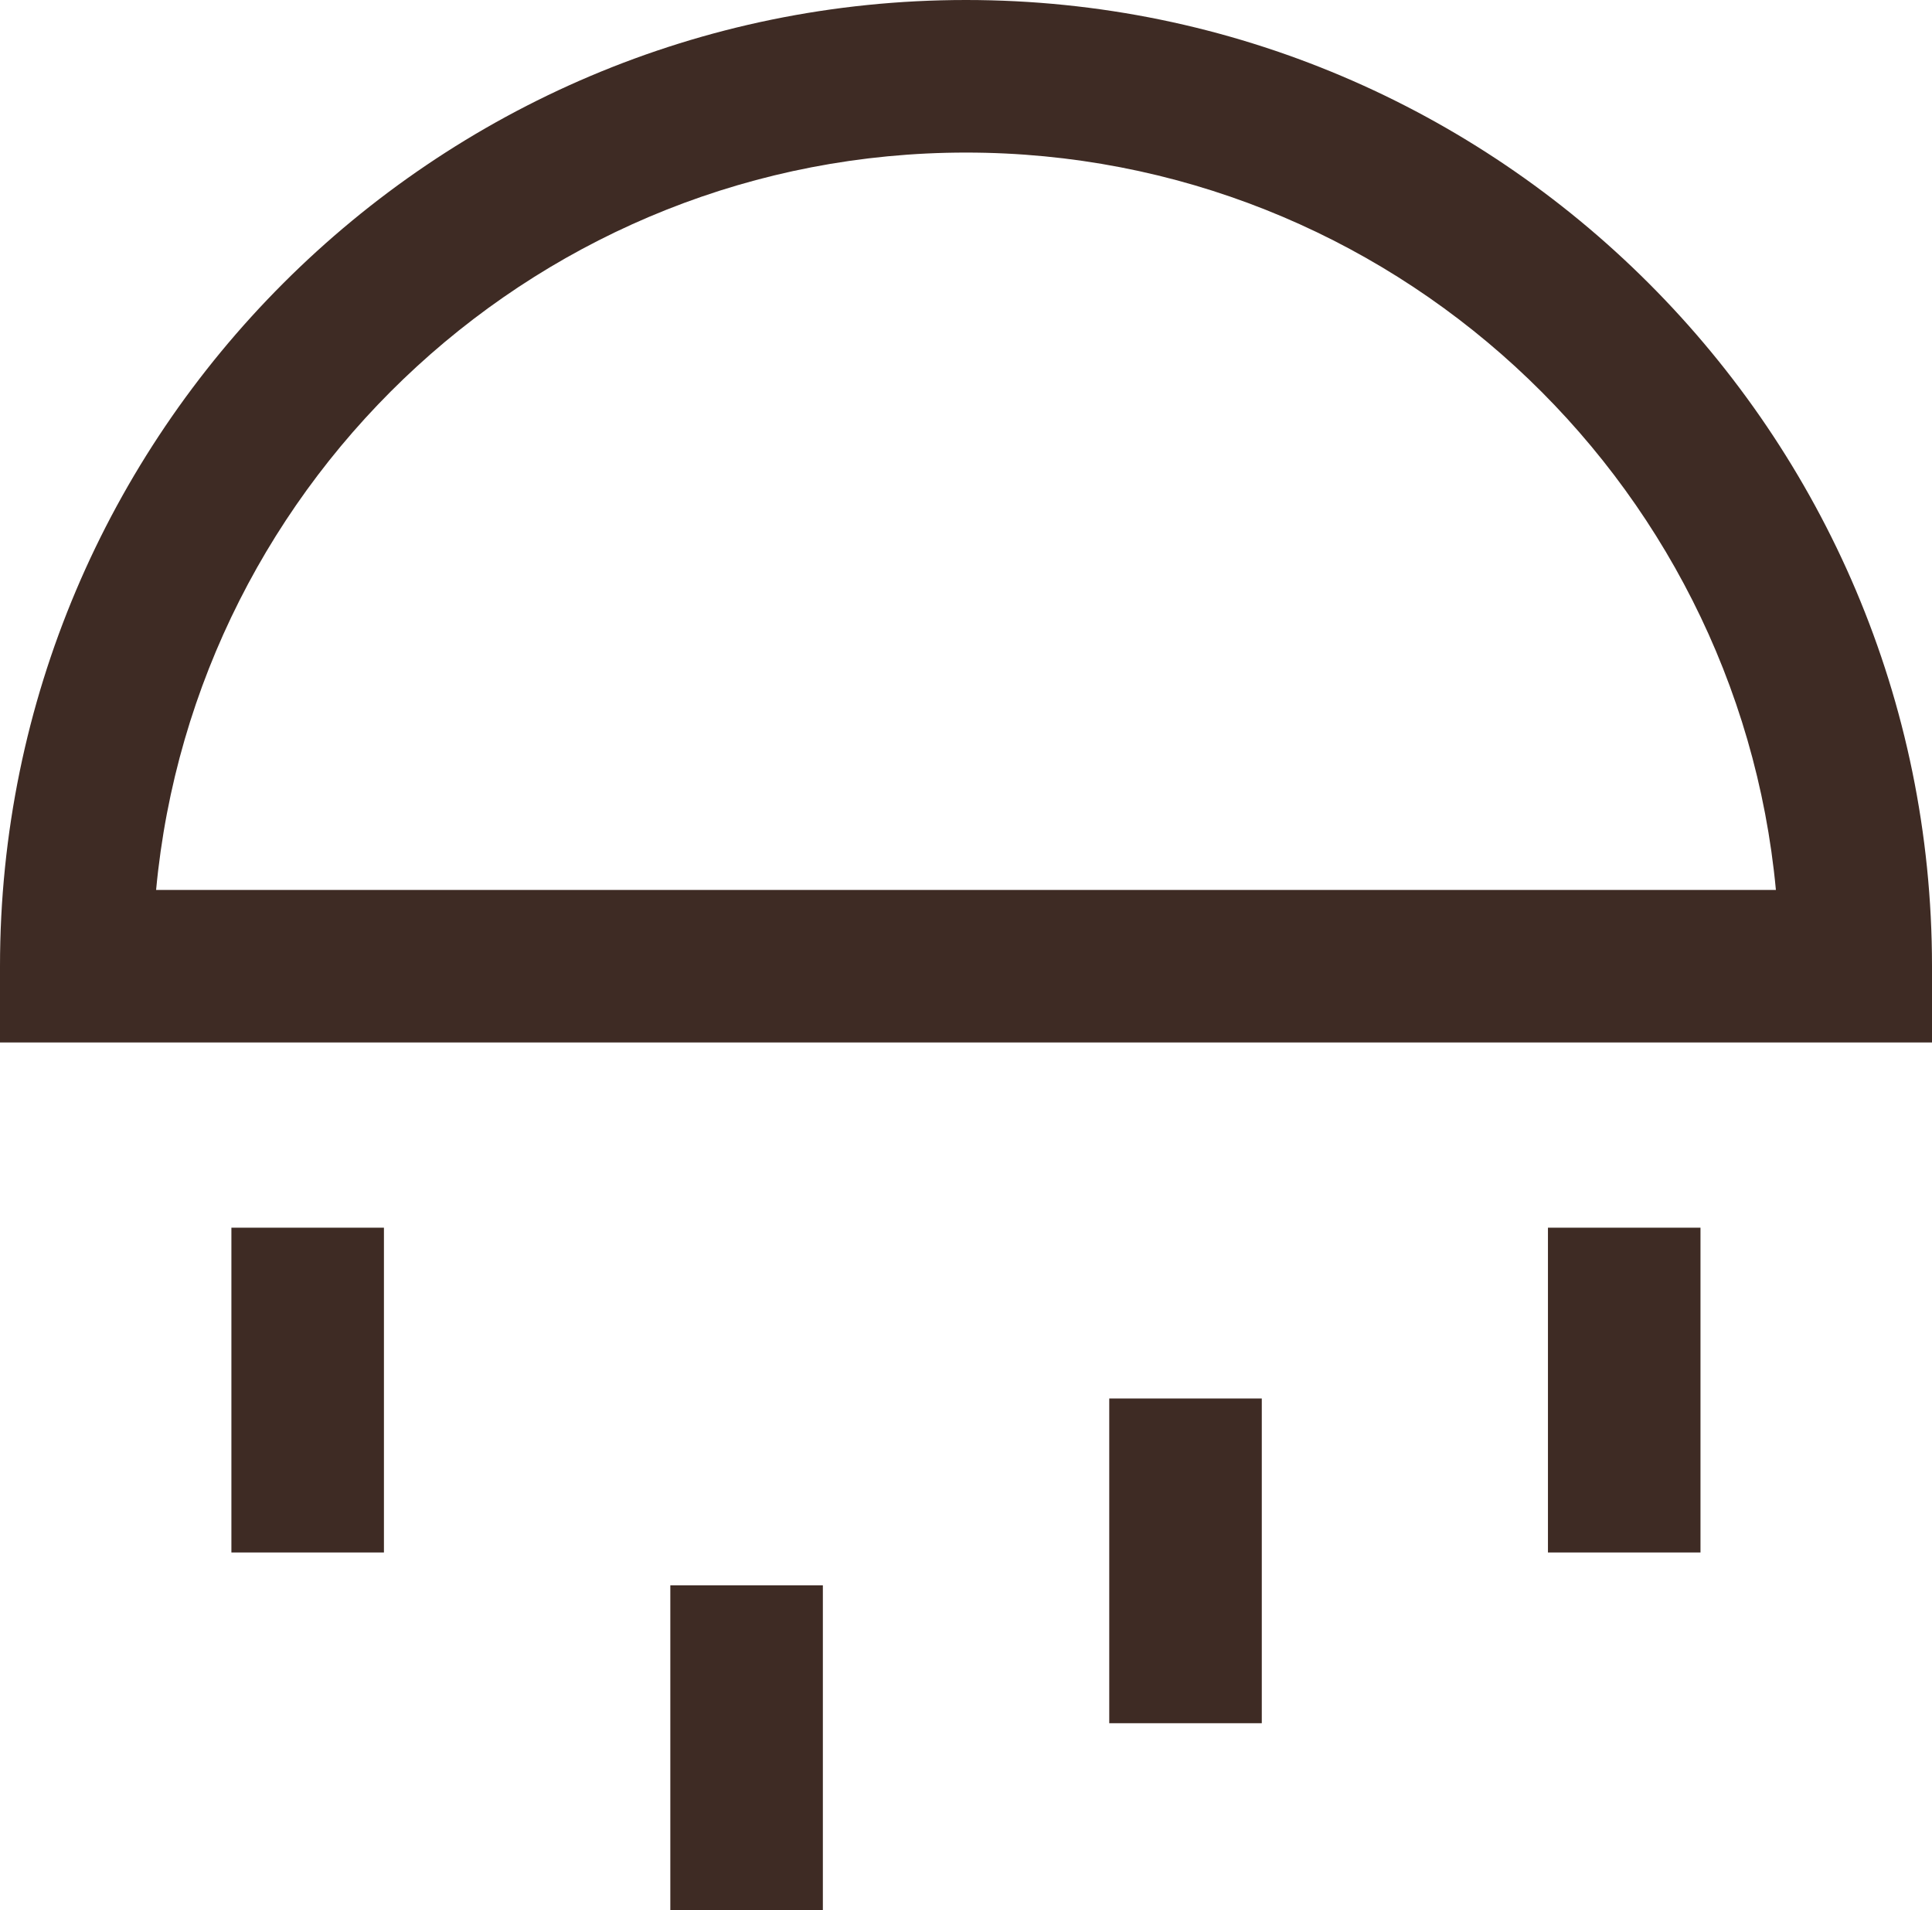<svg preserveAspectRatio="xMidYMid meet" data-bbox="10.58 8.08 178.84 176.78" viewBox="10.58 8.08 178.84 176.78" xmlns="http://www.w3.org/2000/svg" data-type="color" role="img" aria-label="Shower"><defs><style>#comp-lvnwmon0 svg [data-color="1"] {fill: #3E2B24;}</style></defs>
    <g>
        <path d="M100 8.08c-49.31 0-89.42 40.11-89.42 89.42v7.06h178.84V97.5c0-49.31-40.11-89.42-89.42-89.42ZM25.03 90.44C28.6 52.22 60.86 22.2 100 22.2s71.4 30.02 74.97 68.24H25.03Z" fill="#3e2b24" data-color="1"></path>
        <path fill="#3e2b24" d="M46.12 121.7v30.06H32V121.7h14.12z" data-color="1"></path>
        <path fill="#3e2b24" d="M86.75 154.8v30.06H72.63V154.8h14.12z" data-color="1"></path>
        <path fill="#3e2b24" d="M127.38 137.51v30.05h-14.12v-30.05h14.12z" data-color="1"></path>
        <path fill="#3e2b24" d="M167.99 121.7v30.06h-14.12V121.7h14.12z" data-color="1"></path>
    </g>
</svg>